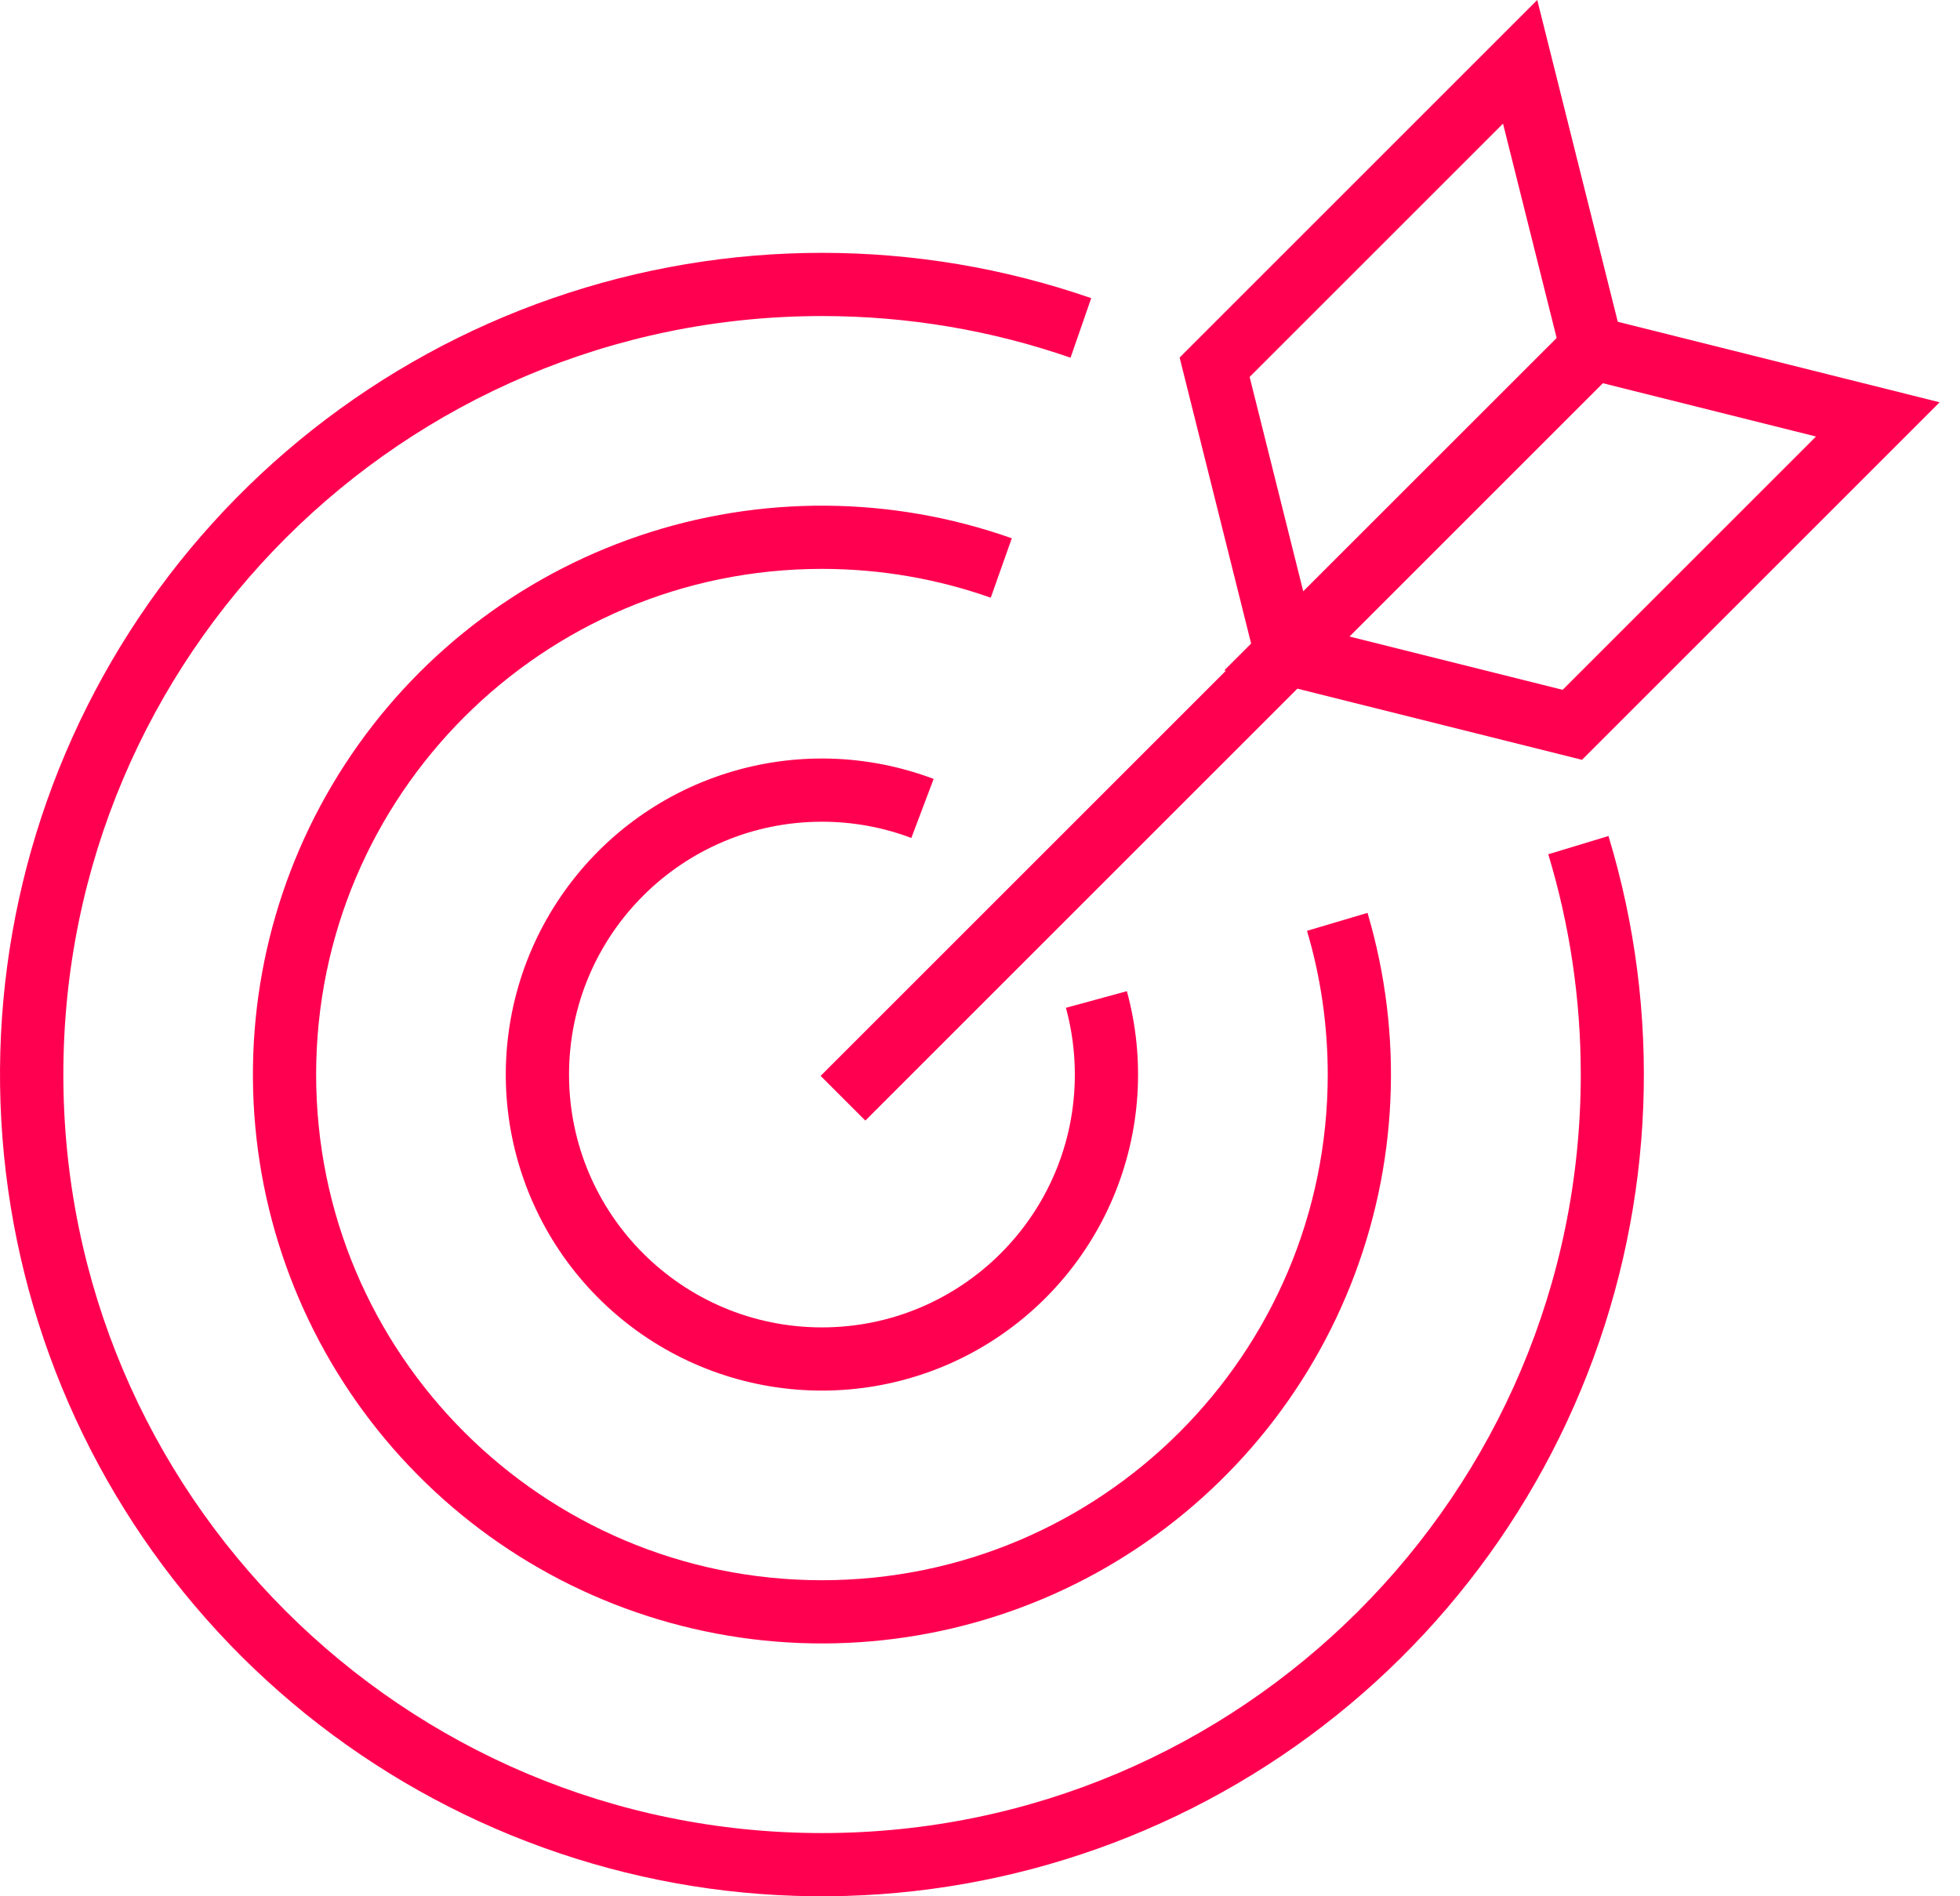 <svg width="31" height="30" viewBox="0 0 31 30" fill="none" xmlns="http://www.w3.org/2000/svg">
<path fill-rule="evenodd" clip-rule="evenodd" d="M17.604 18.95C18.042 17.916 18.119 16.764 17.823 15.681L16.859 15.944C16.951 16.281 17 16.634 17 17C17 19.209 15.209 21 13 21C10.791 21 9 19.209 9 17C9 14.791 10.791 13 13 13C13.498 13 13.975 13.091 14.414 13.257L14.767 12.323C13.717 11.926 12.563 11.894 11.492 12.233C10.421 12.571 9.496 13.261 8.865 14.19C8.233 15.118 7.933 16.233 8.012 17.353C8.092 18.473 8.546 19.534 9.302 20.365C10.058 21.196 11.071 21.748 12.179 21.932C13.287 22.116 14.425 21.923 15.409 21.382C16.393 20.84 17.166 19.984 17.604 18.95Z" fill="#FF0050"/>
<path fill-rule="evenodd" clip-rule="evenodd" d="M21.36 20.334C22.109 18.456 22.203 16.381 21.629 14.442L20.672 14.726C20.886 15.447 21 16.21 21 17C21 21.418 17.418 25 13 25C8.582 25 5 21.418 5 17C5 12.582 8.582 9 13 9C13.936 9 14.835 9.161 15.67 9.456L16.003 8.516C14.097 7.841 12.02 7.828 10.106 8.478C8.191 9.128 6.552 10.404 5.451 12.1C4.35 13.795 3.853 15.812 4.038 17.825C4.223 19.838 5.081 21.73 6.473 23.196C7.865 24.663 9.709 25.617 11.71 25.907C13.711 26.197 15.751 25.805 17.501 24.794C19.252 23.782 20.611 22.211 21.36 20.334Z" fill="#FF0050"/>
<path fill-rule="evenodd" clip-rule="evenodd" d="M25.106 21.738C26.17 19.018 26.288 16.02 25.44 13.226L24.488 13.515C24.822 14.618 25.002 15.788 25.002 17C25.002 23.627 19.629 29 13.002 29C6.374 29 1.002 23.627 1.002 17C1.002 10.373 6.374 5 13.002 5C14.378 5 15.701 5.232 16.932 5.659L17.259 4.717C14.5 3.761 11.499 3.761 8.74 4.718C5.982 5.674 3.625 7.532 2.051 9.992C0.477 12.451 -0.224 15.369 0.063 18.275C0.349 21.181 1.605 23.906 3.629 26.011C5.653 28.115 8.327 29.477 11.219 29.878C14.112 30.277 17.055 29.692 19.574 28.215C22.093 26.739 24.042 24.457 25.106 21.738Z" fill="#FF0050"/>
<rect x="25" y="5" width="1" height="17" transform="rotate(45 25 5)" fill="#FF0050"/>
<path d="M20.342 10.335L25.175 5.503L29.7 6.635L24.868 11.467L20.342 10.335Z" stroke="#FF0050"/>
<path d="M20.342 10.335L25.175 5.503L24.043 0.978L19.211 5.81L20.342 10.335Z" stroke="#FF0050"/>
</svg>
